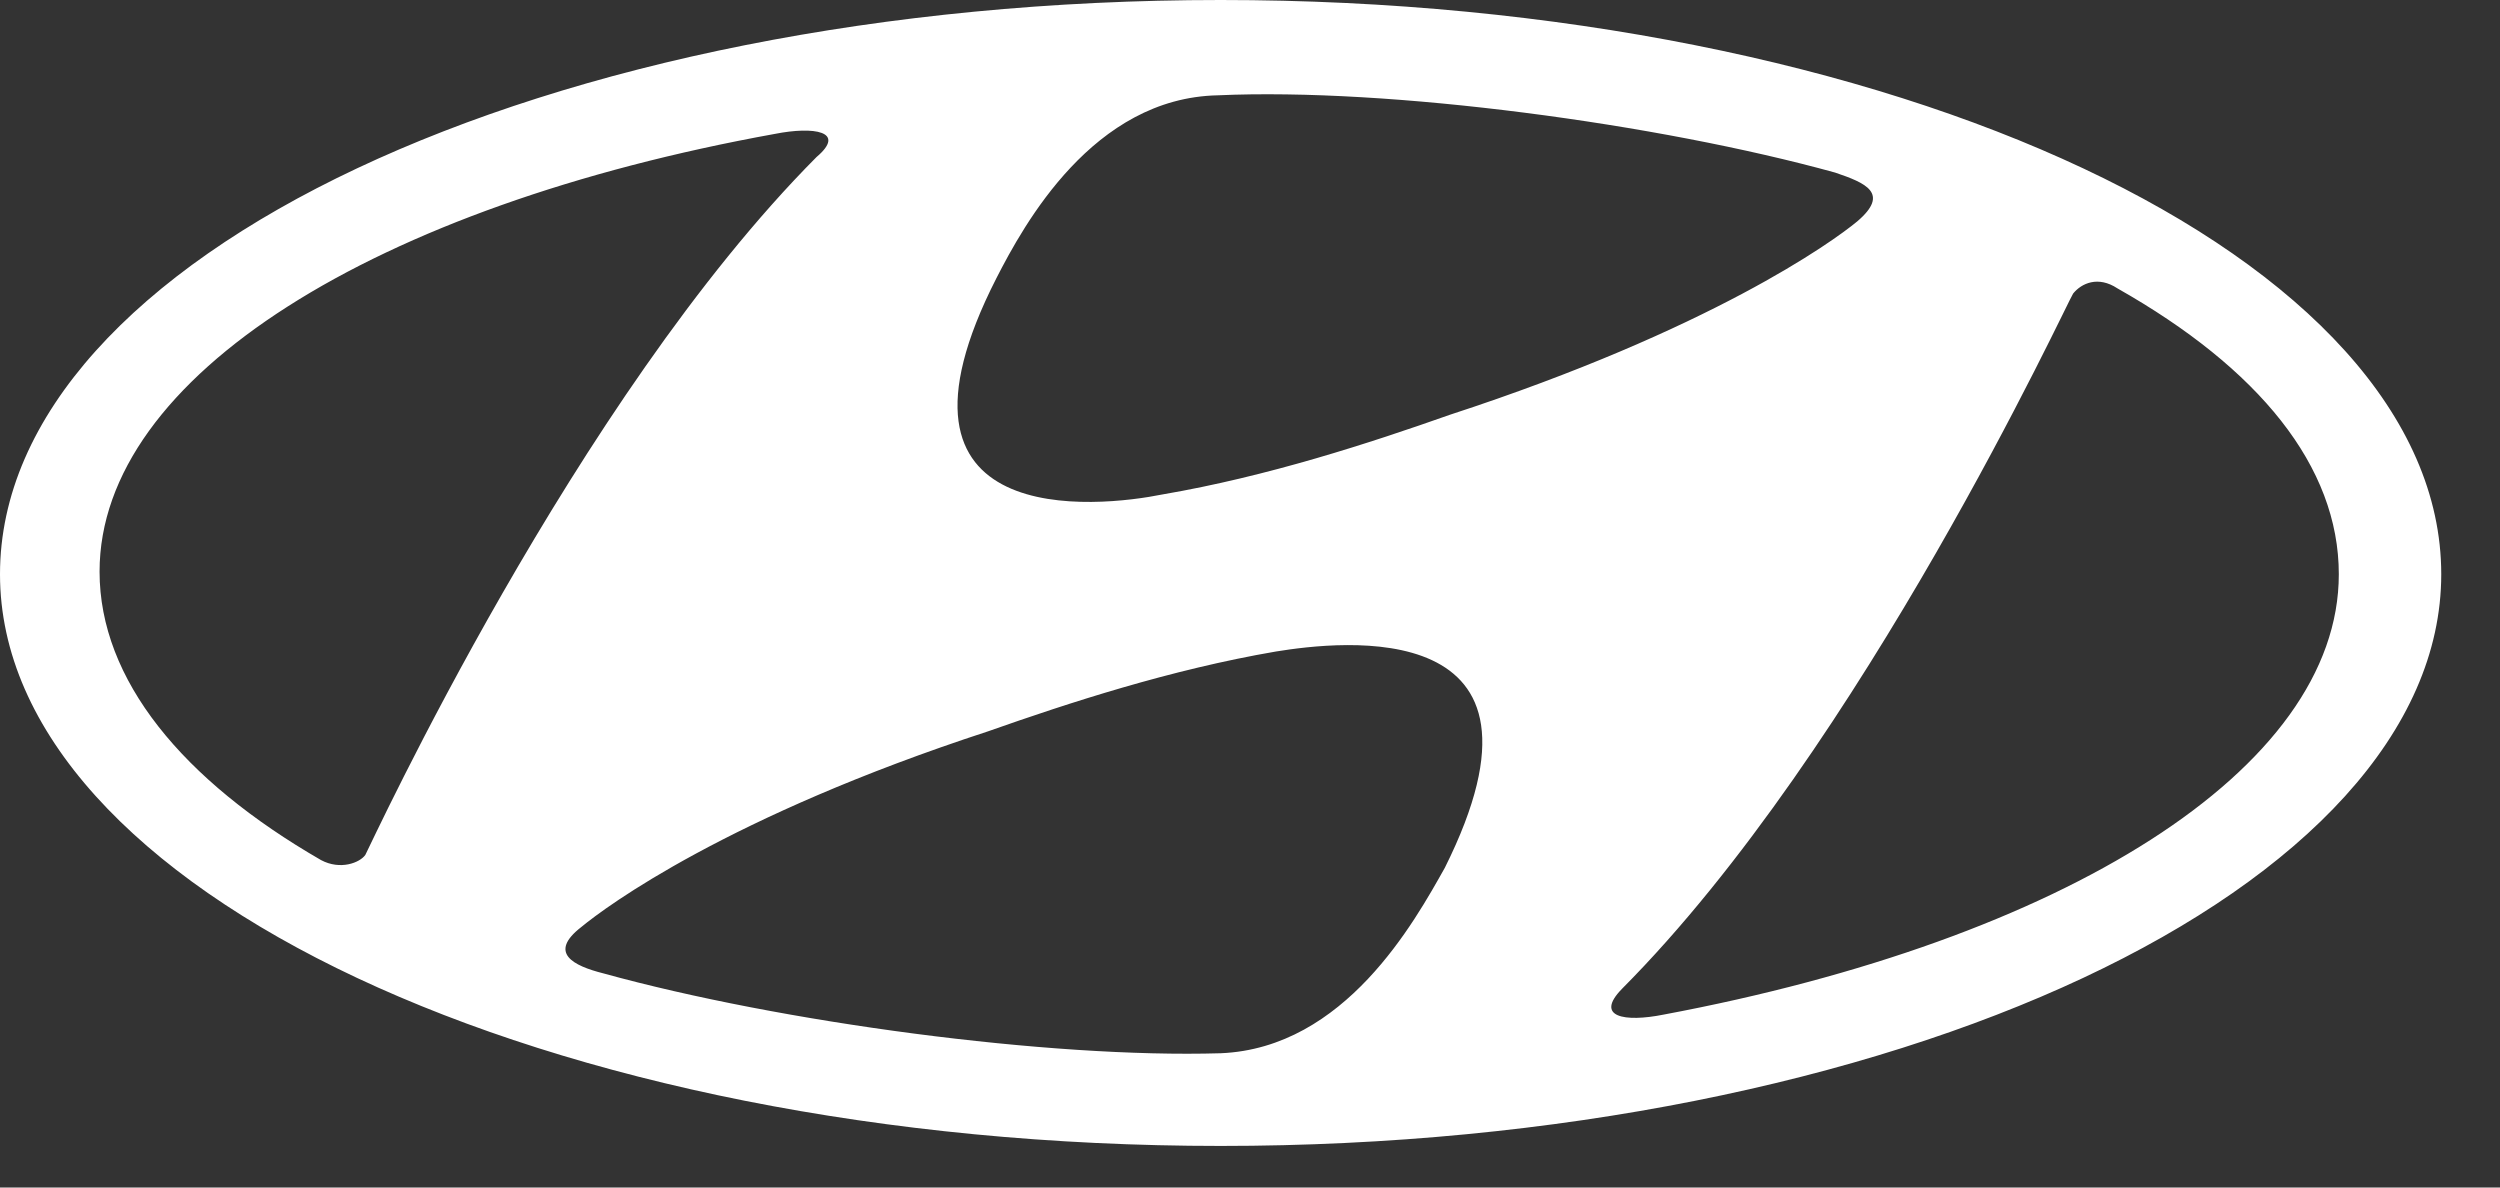 <svg width="40" height="19" viewBox="0 0 40 19" fill="none" xmlns="http://www.w3.org/2000/svg">
<rect x="0" y="0" width="40" height="19" fill="#333333" stroke="none"/>
<path fill-rule="evenodd" clip-rule="evenodd" d="M39.06 9.188C39.06 14.215 30.291 18.335 19.53 18.335C8.723 18.335 0 14.215 0 9.188C0 4.12 8.723 0 19.53 0C30.291 0 39.06 4.12 39.06 9.188ZM18.6 7.911C20.283 7.623 21.921 7.087 23.205 6.634C27.368 5.274 29.317 3.873 29.715 3.543C30.246 3.09 29.848 2.926 29.361 2.761C26.527 1.978 22.231 1.401 19.485 1.525C17.493 1.566 16.385 3.586 15.943 4.45C13.861 8.529 17.581 8.117 18.6 7.911ZM5.845 13.679C5.934 13.514 9.211 6.386 13.064 2.513C13.55 2.101 13.02 2.019 12.4 2.142C6.023 3.296 1.593 6.015 1.593 9.146C1.593 10.877 2.922 12.484 5.136 13.761C5.446 13.927 5.757 13.803 5.845 13.679ZM20.416 10.424C18.733 10.712 17.094 11.248 15.81 11.701C11.647 13.061 9.699 14.503 9.3 14.833C8.768 15.245 9.167 15.451 9.654 15.574C12.489 16.357 16.784 16.934 19.53 16.852C21.522 16.769 22.63 14.75 23.117 13.885C25.154 9.806 21.434 10.259 20.416 10.424ZM37.421 9.188C37.421 7.458 36.137 5.892 33.879 4.614C33.569 4.409 33.303 4.532 33.17 4.697C33.082 4.82 29.805 11.949 25.951 15.822C25.509 16.275 25.996 16.358 26.616 16.234C32.992 15.039 37.421 12.32 37.421 9.188Z" fill="white"/>
</svg>
